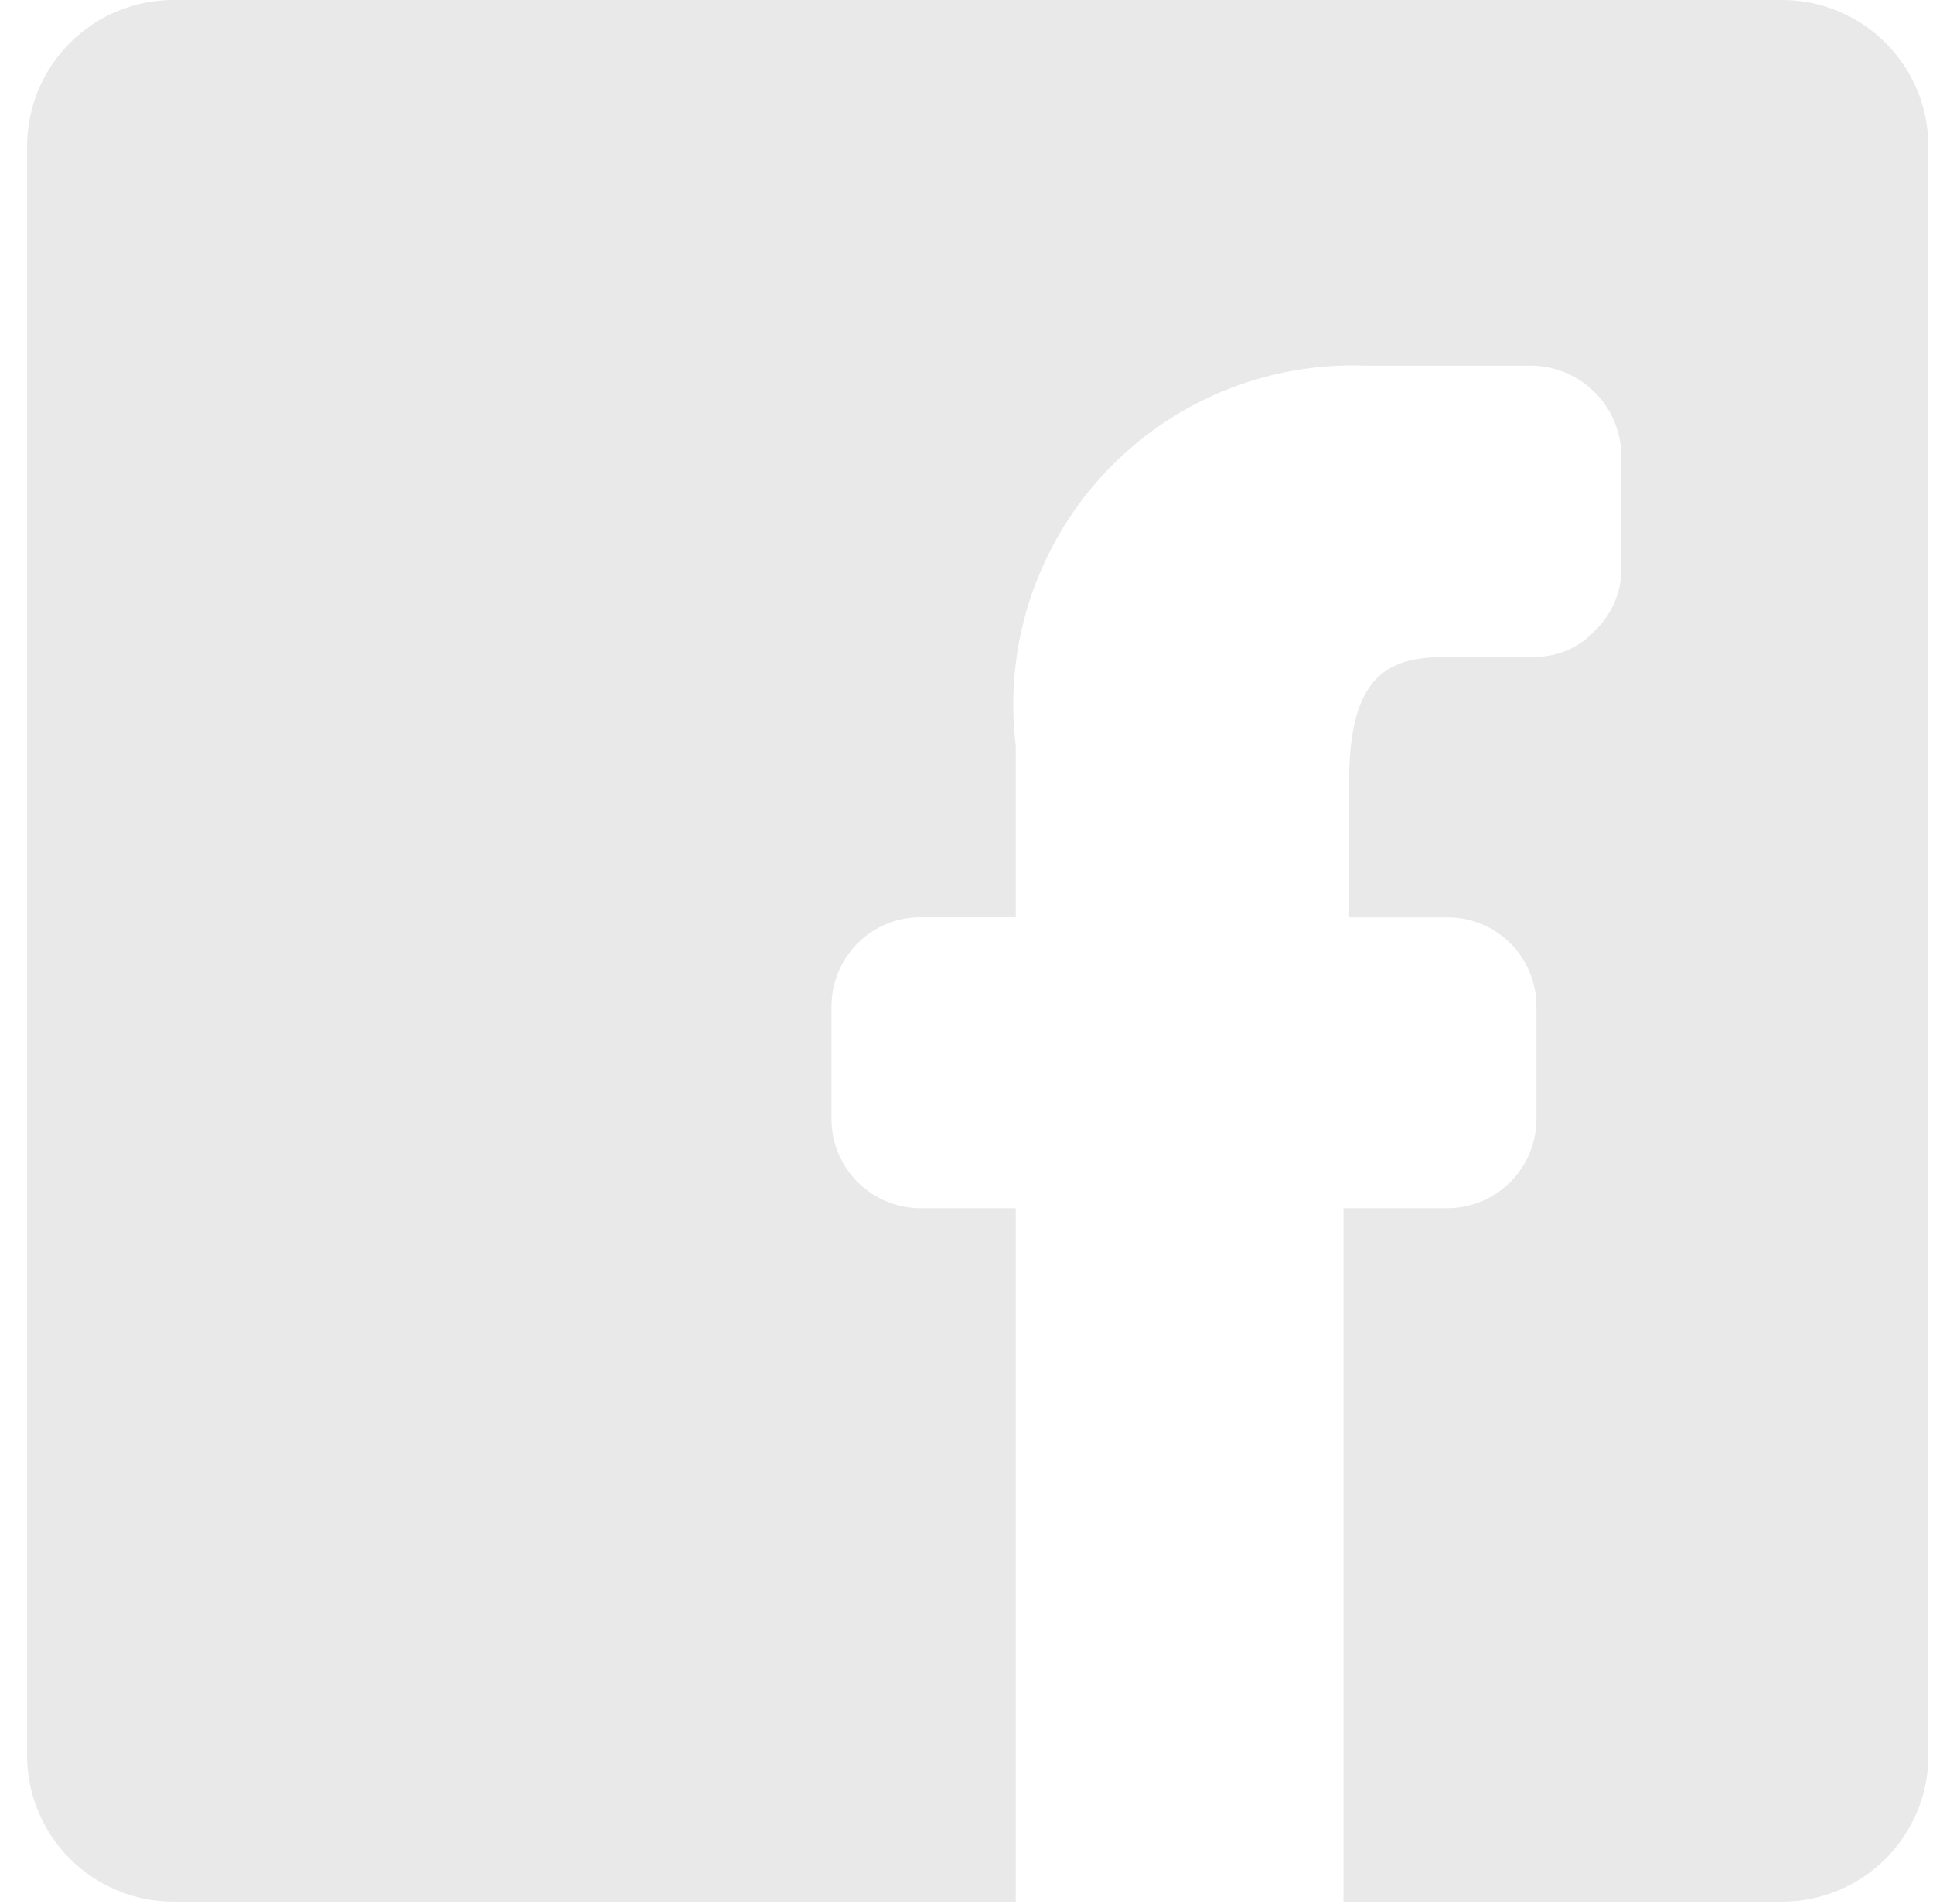 <svg width="65" height="64" viewBox="0 0 65 64" fill="none" xmlns="http://www.w3.org/2000/svg">
<path d="M0.911 59.015V4.918C0.911 3.614 1.429 2.363 2.352 1.441C3.274 0.518 4.525 0 5.83 0L59.926 0C61.231 0 62.482 0.518 63.404 1.441C64.326 2.363 64.845 3.614 64.845 4.918V59.015C64.845 60.319 64.326 61.571 63.404 62.493C62.482 63.415 61.231 63.933 59.926 63.933H45.176V40.62H48.665C49.461 40.62 50.224 40.304 50.786 39.742C51.349 39.179 51.665 38.416 51.665 37.62V33.839C51.666 33.445 51.59 33.054 51.439 32.689C51.289 32.325 51.068 31.994 50.789 31.715C50.51 31.436 50.179 31.215 49.815 31.065C49.45 30.914 49.059 30.837 48.665 30.839H45.368V26.213C45.368 22.08 47.24 22.08 49.108 22.08H51.514C51.911 22.097 52.306 22.027 52.672 21.875C53.038 21.723 53.367 21.492 53.633 21.198C53.92 20.926 54.146 20.597 54.299 20.232C54.452 19.867 54.526 19.475 54.519 19.079V15.444C54.544 14.635 54.247 13.849 53.693 13.258C53.139 12.668 52.374 12.321 51.565 12.293H45.911C44.261 12.231 42.617 12.528 41.092 13.163C39.568 13.798 38.199 14.757 37.081 15.973C35.964 17.188 35.123 18.633 34.618 20.205C34.113 21.777 33.956 23.441 34.157 25.08V30.834H31.006C30.608 30.828 30.213 30.901 29.843 31.049C29.474 31.197 29.138 31.417 28.855 31.697C28.571 31.976 28.346 32.309 28.192 32.676C28.039 33.043 27.96 33.437 27.96 33.834V37.625C27.96 38.023 28.04 38.416 28.194 38.783C28.348 39.15 28.574 39.483 28.858 39.761C29.142 40.04 29.478 40.26 29.848 40.407C30.217 40.555 30.612 40.627 31.01 40.62H34.157V63.933H5.83C4.525 63.933 3.274 63.415 2.352 62.493C1.429 61.571 0.911 60.319 0.911 59.015Z" fill="#E9E9E9"/>
</svg>
